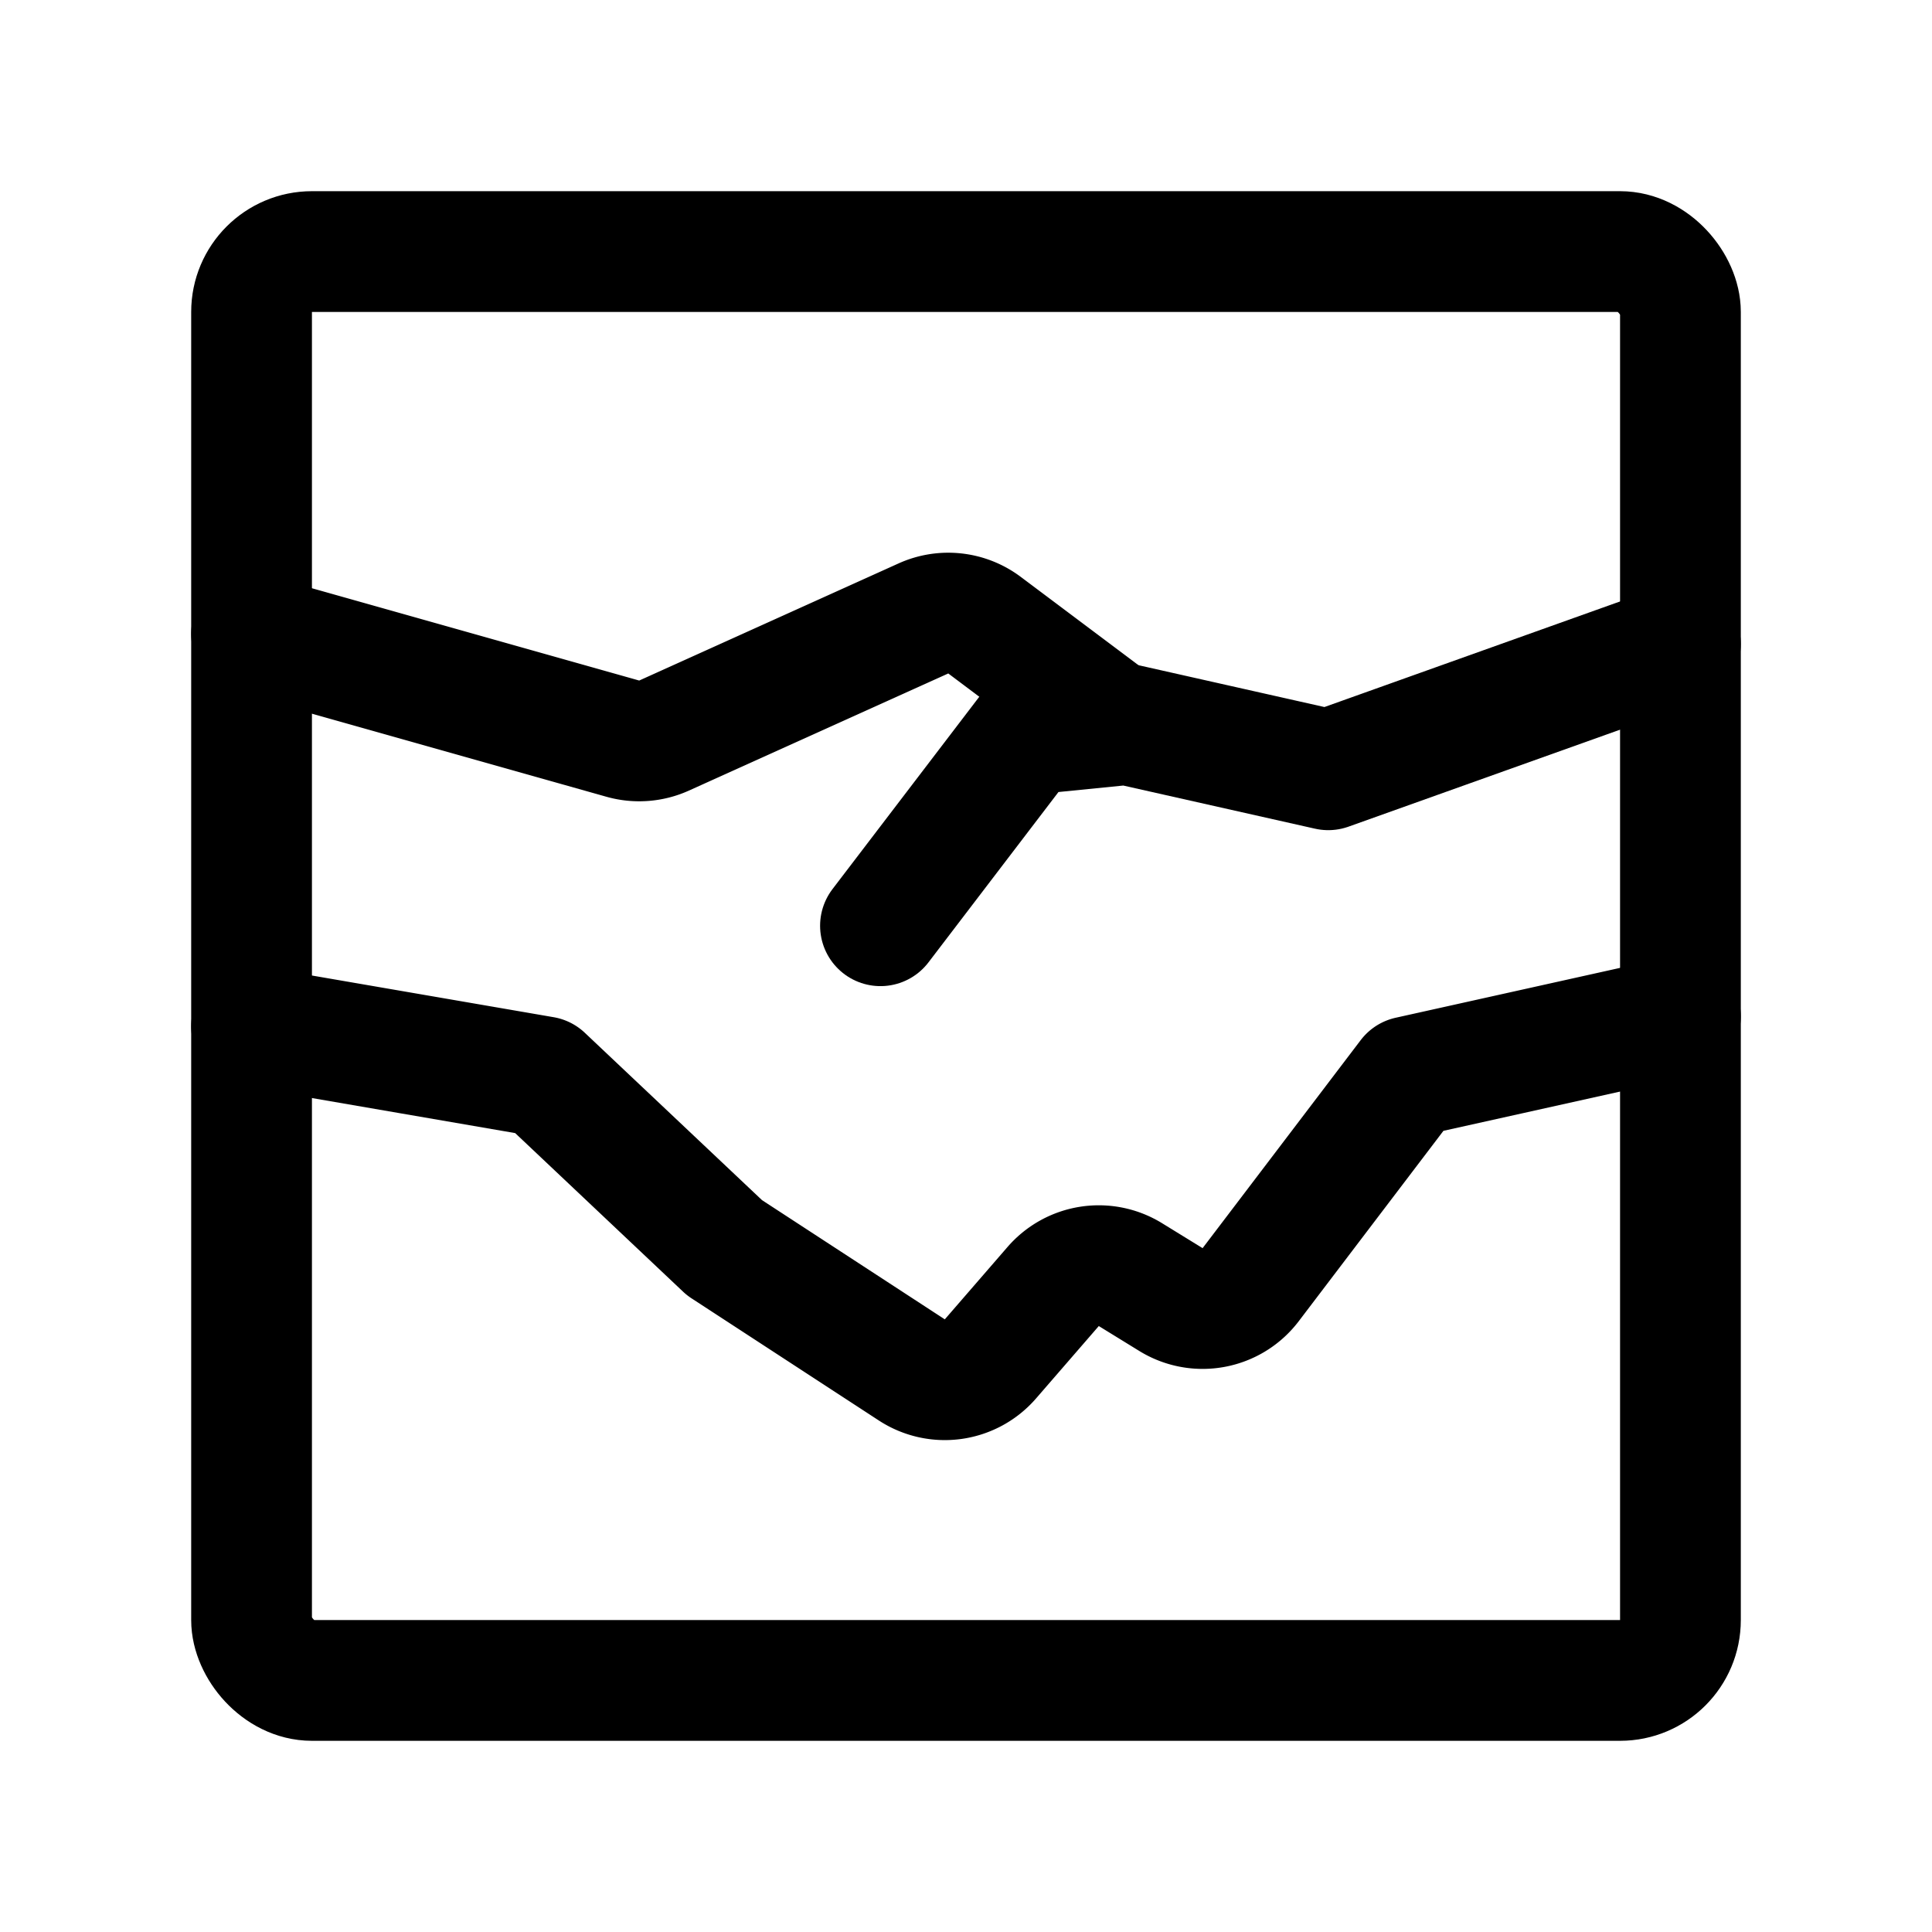 <svg xmlns="http://www.w3.org/2000/svg" width="192" height="192" fill="none" viewBox="0 0 192 192"><path stroke="#000" stroke-linecap="round" stroke-linejoin="round" stroke-width="12" d="m25 102 29 5 18 17 18.616 12.141a6 6 0 0 0 7.812-1.096l6.234-7.193a6 6 0 0 1 7.679-1.181l4.028 2.479a6 6 0 0 0 7.921-1.479L140 107l27-6M25 63l36.895 10.406a6 6 0 0 0 4.098-.306l25.775-11.64a6 6 0 0 1 6.07.668L111 72"/><path stroke="#000" stroke-linecap="round" stroke-linejoin="round" stroke-width="12" d="M87.5 92 102 73l10-1 20 4.5L167 64"/><rect width="142" height="142" x="25" y="25" stroke="#000" stroke-linecap="round" stroke-linejoin="round" stroke-width="12" rx="6"/></svg>